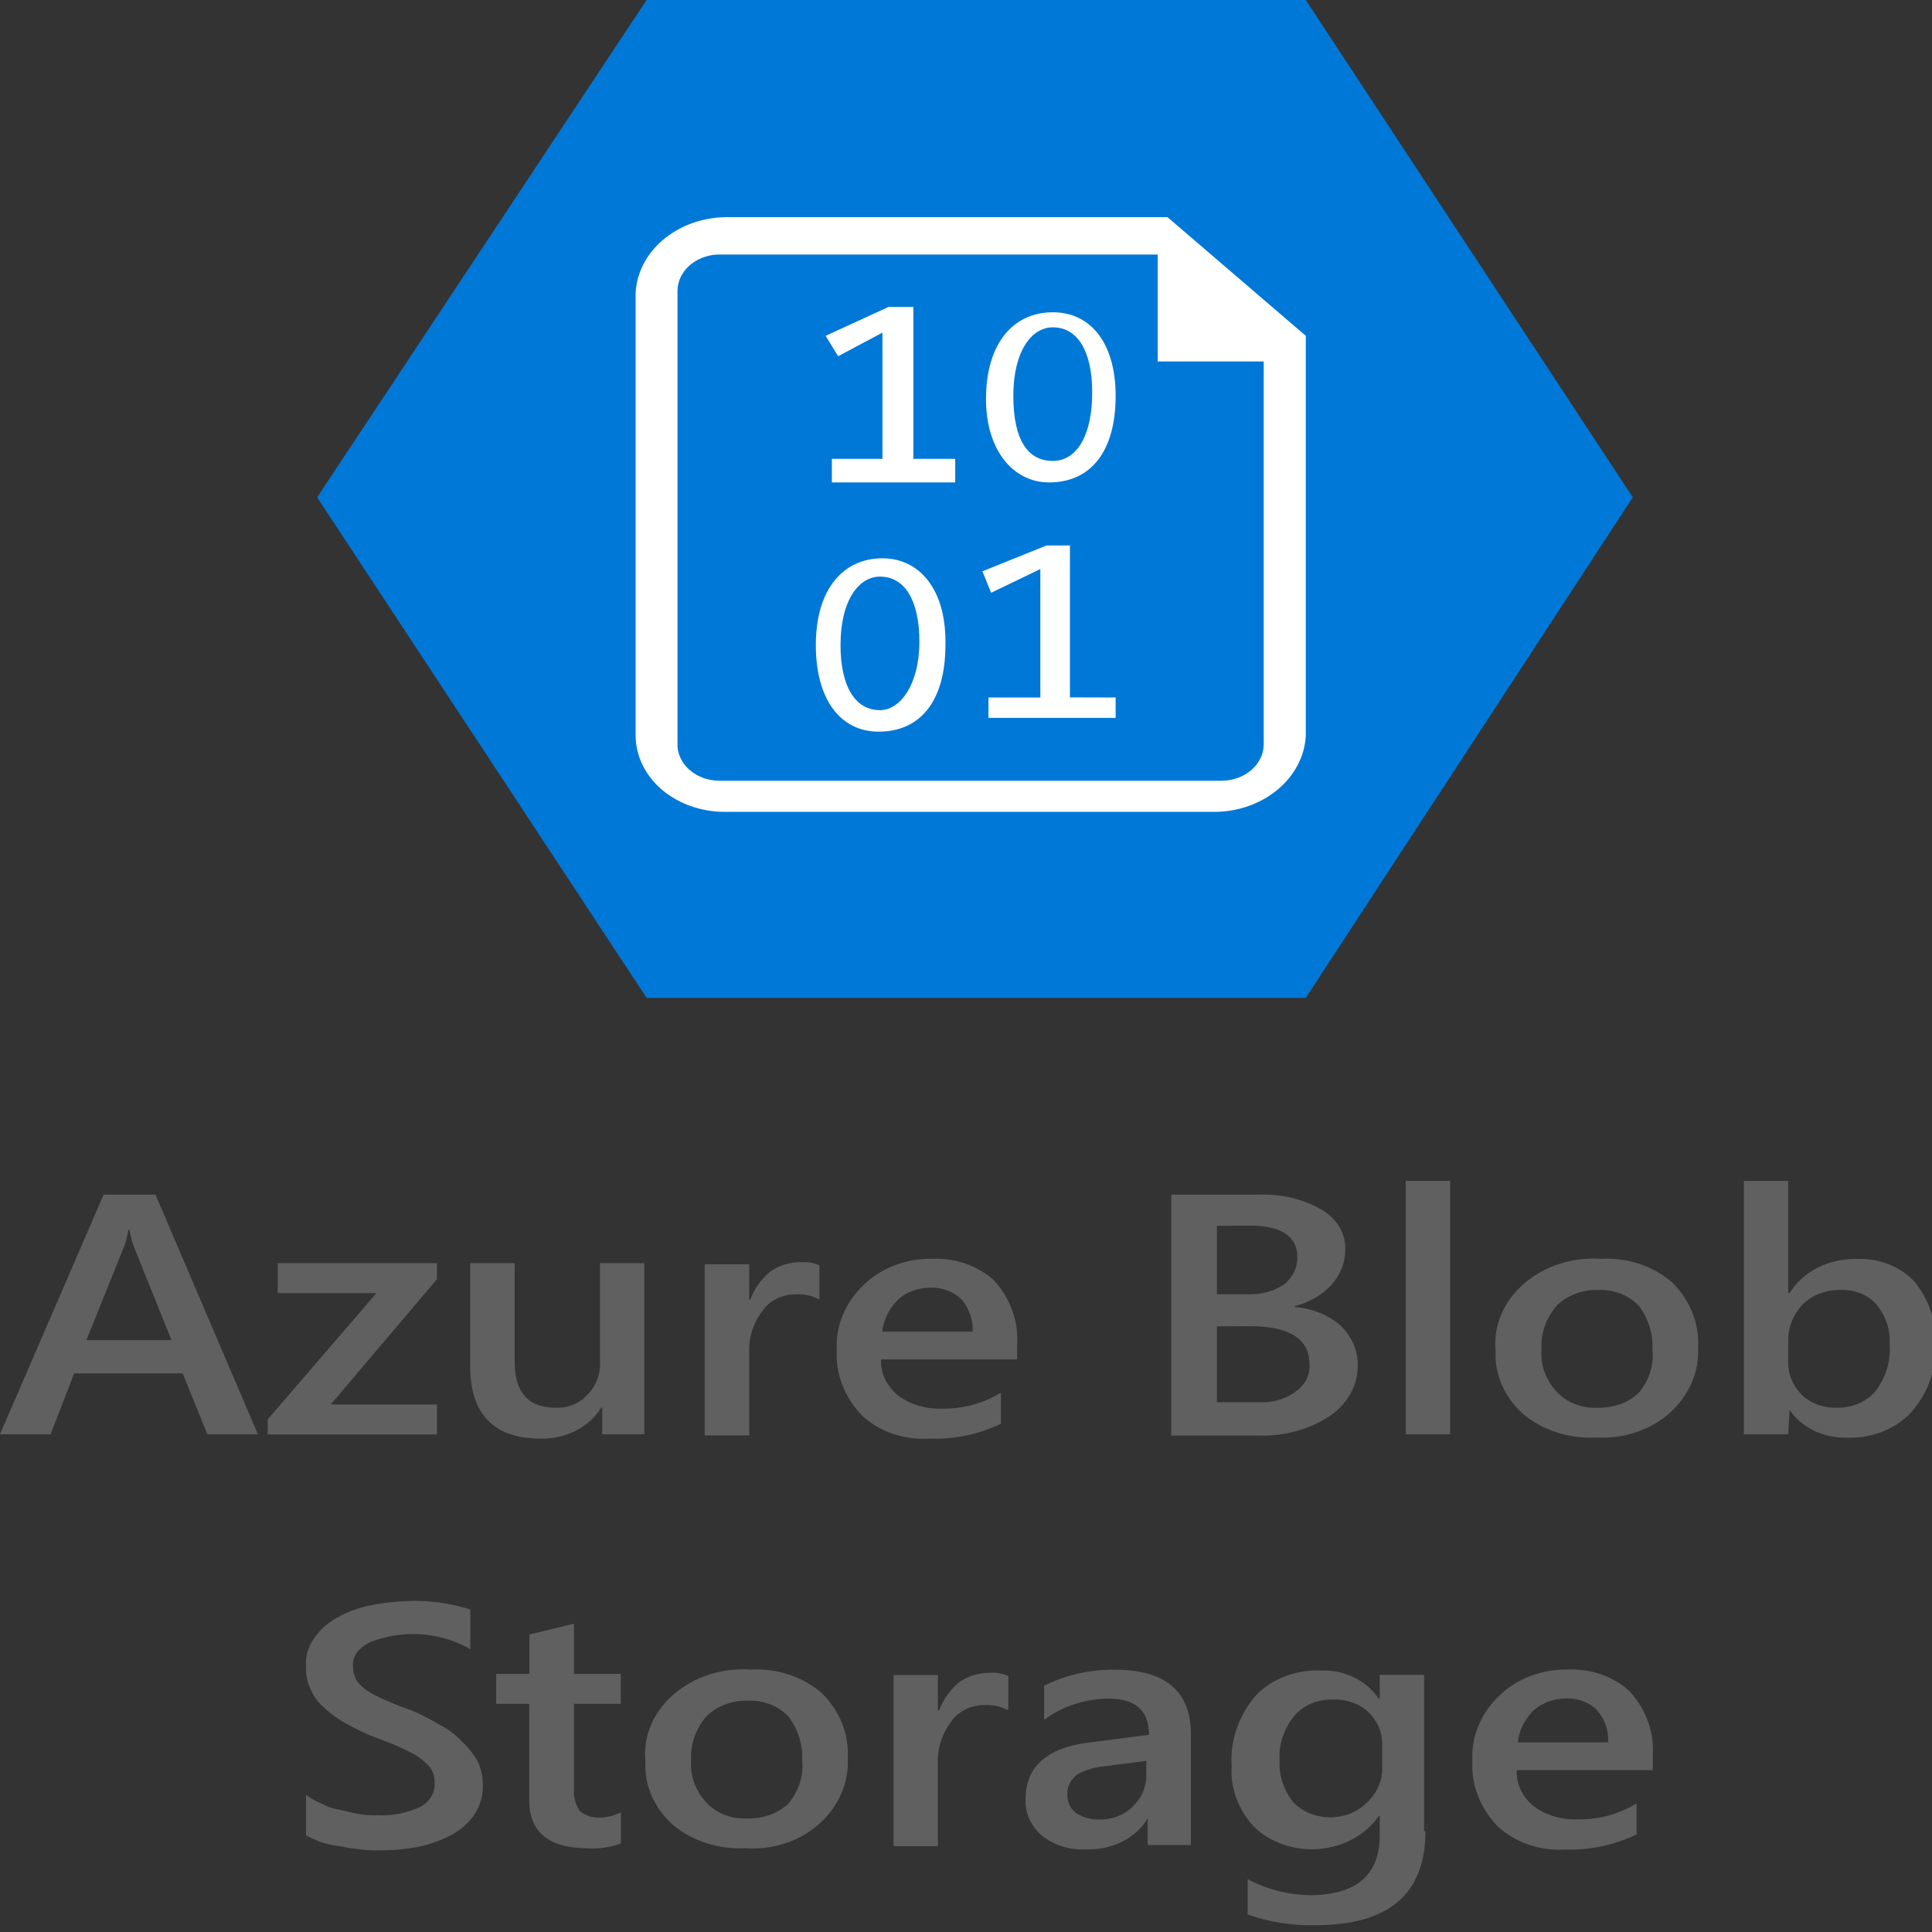 <?xml version="1.0" encoding="UTF-8"?>
<svg xmlns="http://www.w3.org/2000/svg" xmlns:xlink="http://www.w3.org/1999/xlink" width="40px" height="40px" viewBox="0 0 40 40" version="1.1">
<rect x="0" y="0" width="40" height="40" fill="#333333" stroke="none"/>
<g id="surface1">
<path style=" stroke:none;fill-rule:nonzero;fill:rgb(0%,47.059%,84.314%);fill-opacity:1;" d="M 27.035 0 L 13.387 0 L 6.566 10.297 L 13.387 20.66 L 27.035 20.66 L 33.805 10.297 Z M 27.035 0 "/>
<path style=" stroke:none;fill-rule:nonzero;fill:rgb(100%,100%,100%);fill-opacity:1;" d="M 18.27 11.559 C 17.453 11.559 16.891 12.203 16.891 13.355 C 16.891 14.484 17.402 15.148 18.191 15.148 C 19.062 15.148 19.574 14.504 19.574 13.355 C 19.598 12.203 19.035 11.559 18.27 11.559 Z M 18.219 14.703 C 17.707 14.703 17.402 14.215 17.402 13.355 C 17.402 12.422 17.785 11.938 18.219 11.938 C 18.73 11.938 19.035 12.426 19.035 13.289 C 19.035 14.148 18.652 14.703 18.219 14.703 Z M 18.219 14.703 "/>
<path style=" stroke:none;fill-rule:nonzero;fill:rgb(100%,100%,100%);fill-opacity:1;" d="M 21.719 9.988 C 22.586 9.988 23.098 9.344 23.098 8.195 C 23.098 7.109 22.586 6.465 21.797 6.465 C 20.98 6.465 20.414 7.109 20.414 8.262 C 20.414 9.324 20.98 9.988 21.719 9.988 Z M 20.98 8.195 C 20.98 7.262 21.363 6.777 21.797 6.777 C 22.309 6.777 22.613 7.266 22.613 8.129 C 22.613 8.988 22.309 9.543 21.797 9.543 C 21.289 9.543 20.98 9.125 20.98 8.195 Z M 20.98 8.195 "/>
<path style=" stroke:none;fill-rule:nonzero;fill:rgb(100%,100%,100%);fill-opacity:1;" d="M 18.91 6.355 L 18.395 6.355 L 17.094 6.953 L 17.352 7.375 L 18.27 6.887 L 18.27 9.5 L 17.223 9.5 L 17.223 9.988 L 19.777 9.988 L 19.777 9.5 L 18.91 9.5 Z M 18.91 6.355 "/>
<path style=" stroke:none;fill-rule:nonzero;fill:rgb(100%,100%,100%);fill-opacity:1;" d="M 22.152 14.438 L 22.152 11.293 L 21.668 11.293 L 20.34 11.828 L 20.52 12.273 L 21.539 11.781 L 21.539 14.441 L 20.465 14.441 L 20.465 14.863 L 23.098 14.863 L 23.098 14.441 Z M 22.152 14.438 "/>
<path style=" stroke:none;fill-rule:nonzero;fill:rgb(100%,100%,100%);fill-opacity:1;" d="M 24.172 4.496 L 15.023 4.496 C 14.02 4.512 13.203 5.199 13.16 6.066 L 13.16 15.234 C 13.164 15.66 13.363 16.062 13.715 16.359 C 14.066 16.652 14.535 16.812 15.023 16.809 L 25.168 16.809 C 26.172 16.793 26.988 16.102 27.035 15.234 L 27.035 6.953 Z M 26.164 15.414 C 26.16 15.828 25.773 16.16 25.297 16.164 L 14.895 16.164 C 14.438 16.164 14.055 15.855 14.027 15.457 L 14.027 6.023 C 14.027 5.625 14.387 5.297 14.844 5.27 L 23.969 5.27 L 23.969 7.484 L 26.164 7.484 Z M 26.164 15.414 "/>
<path style=" stroke:none;fill-rule:nonzero;fill:rgb(37.647%,37.647%,37.647%);fill-opacity:1;" d="M 5.34 29.695 L 4.293 29.695 L 3.781 28.434 L 1.535 28.434 L 1.047 29.695 L 0 29.695 L 2.145 24.734 L 3.219 24.734 Z M 3.551 27.746 L 2.758 25.777 C 2.727 25.676 2.699 25.57 2.684 25.465 L 2.656 25.465 C 2.641 25.57 2.613 25.676 2.582 25.777 L 1.789 27.746 Z M 3.551 27.746 "/>
<path style=" stroke:none;fill-rule:nonzero;fill:rgb(37.647%,37.647%,37.647%);fill-opacity:1;" d="M 9.047 26.484 L 6.848 29.078 L 9.047 29.078 L 9.047 29.699 L 5.543 29.699 L 5.543 29.387 L 7.793 26.773 L 5.75 26.773 L 5.75 26.152 L 9.047 26.152 Z M 9.047 26.484 "/>
<path style=" stroke:none;fill-rule:nonzero;fill:rgb(37.647%,37.647%,37.647%);fill-opacity:1;" d="M 13.391 29.695 L 12.469 29.695 L 12.469 29.145 L 12.445 29.145 C 12.203 29.547 11.719 29.797 11.191 29.785 C 10.223 29.785 9.734 29.277 9.734 28.277 L 9.734 26.152 L 10.656 26.152 L 10.656 28.191 C 10.656 28.832 10.938 29.145 11.5 29.145 C 11.758 29.156 12.008 29.055 12.164 28.875 C 12.348 28.684 12.438 28.438 12.422 28.191 L 12.422 26.152 L 13.34 26.152 L 13.34 29.695 Z M 13.391 29.695 "/>
<path style=" stroke:none;fill-rule:nonzero;fill:rgb(37.647%,37.647%,37.647%);fill-opacity:1;" d="M 16.965 26.906 C 16.82 26.828 16.652 26.789 16.48 26.797 C 16.199 26.797 15.938 26.922 15.793 27.129 C 15.594 27.391 15.496 27.699 15.512 28.012 L 15.512 29.719 L 14.59 29.719 L 14.59 26.176 L 15.512 26.176 L 15.512 26.906 L 15.535 26.906 C 15.613 26.688 15.754 26.488 15.945 26.328 C 16.125 26.199 16.352 26.129 16.582 26.133 C 16.715 26.121 16.848 26.145 16.965 26.199 Z M 16.965 26.906 "/>
<path style=" stroke:none;fill-rule:nonzero;fill:rgb(37.647%,37.647%,37.647%);fill-opacity:1;" d="M 21.027 28.145 L 18.242 28.145 C 18.227 28.43 18.359 28.707 18.602 28.898 C 18.859 29.086 19.188 29.18 19.523 29.164 C 19.953 29.168 20.375 29.051 20.723 28.832 L 20.723 29.477 C 20.273 29.695 19.758 29.805 19.242 29.785 C 18.711 29.82 18.195 29.637 17.836 29.297 C 17.48 28.918 17.297 28.438 17.324 27.949 C 17.297 27.449 17.5 26.965 17.887 26.598 C 18.246 26.25 18.758 26.055 19.293 26.062 C 19.785 26.039 20.266 26.211 20.598 26.527 C 20.926 26.902 21.09 27.367 21.059 27.836 L 21.059 28.145 Z M 20.137 27.57 C 20.152 27.332 20.07 27.094 19.906 26.902 C 19.746 26.742 19.512 26.652 19.266 26.66 C 19.016 26.66 18.773 26.746 18.598 26.902 C 18.41 27.09 18.293 27.32 18.266 27.57 Z M 20.137 27.57 "/>
<path style=" stroke:none;fill-rule:nonzero;fill:rgb(37.647%,37.647%,37.647%);fill-opacity:1;" d="M 24.25 29.695 L 24.25 24.734 L 26.062 24.734 C 26.523 24.715 26.98 24.824 27.367 25.047 C 27.68 25.23 27.863 25.539 27.852 25.867 C 27.855 26.129 27.758 26.387 27.57 26.598 C 27.375 26.812 27.105 26.965 26.805 27.043 L 26.805 27.062 C 27.16 27.086 27.496 27.219 27.75 27.441 C 27.992 27.668 28.121 27.973 28.109 28.281 C 28.113 28.691 27.895 29.074 27.52 29.324 C 27.105 29.598 26.59 29.738 26.066 29.723 L 24.25 29.723 Z M 25.195 25.379 L 25.195 26.797 L 25.809 26.797 C 26.086 26.812 26.355 26.742 26.578 26.598 C 26.766 26.449 26.867 26.238 26.859 26.02 C 26.859 25.598 26.523 25.375 25.887 25.375 Z M 25.195 27.461 L 25.195 29.031 L 26.012 29.031 C 26.309 29.055 26.602 28.977 26.828 28.809 C 27.027 28.668 27.133 28.453 27.109 28.234 C 27.109 27.723 26.699 27.457 25.883 27.457 Z M 25.195 27.461 "/>
<path style=" stroke:none;fill-rule:nonzero;fill:rgb(37.647%,37.647%,37.647%);fill-opacity:1;" d="M 30.023 29.695 L 29.105 29.695 L 29.105 24.449 L 30.023 24.449 Z M 30.023 29.695 "/>
<path style=" stroke:none;fill-rule:nonzero;fill:rgb(37.647%,37.647%,37.647%);fill-opacity:1;" d="M 33.039 29.762 C 32.48 29.789 31.934 29.613 31.531 29.273 C 31.145 28.922 30.941 28.453 30.965 27.969 C 30.914 27.453 31.129 26.945 31.547 26.582 C 31.965 26.215 32.547 26.023 33.137 26.062 C 33.691 26.031 34.23 26.211 34.621 26.551 C 34.996 26.922 35.188 27.41 35.156 27.902 C 35.184 28.402 34.973 28.891 34.57 29.254 C 34.172 29.609 33.609 29.797 33.039 29.762 Z M 33.09 26.707 C 32.758 26.699 32.438 26.82 32.223 27.039 C 32.004 27.301 31.895 27.621 31.914 27.945 C 31.891 28.27 32.008 28.586 32.246 28.832 C 32.453 29.047 32.766 29.164 33.09 29.145 C 33.41 29.152 33.719 29.039 33.934 28.832 C 34.145 28.574 34.246 28.262 34.211 27.945 C 34.23 27.625 34.133 27.309 33.934 27.039 C 33.727 26.816 33.414 26.695 33.09 26.707 Z M 33.09 26.707 "/>
<path style=" stroke:none;fill-rule:nonzero;fill:rgb(37.647%,37.647%,37.647%);fill-opacity:1;" d="M 37.051 29.188 L 37.023 29.695 L 36.105 29.695 L 36.105 24.449 L 37.023 24.449 L 37.023 26.773 L 37.051 26.773 C 37.32 26.332 37.852 26.055 38.43 26.066 C 38.895 26.043 39.34 26.219 39.633 26.531 C 39.938 26.902 40.09 27.355 40.066 27.812 C 40.102 28.32 39.93 28.824 39.578 29.23 C 39.254 29.59 38.75 29.785 38.227 29.766 C 37.742 29.773 37.293 29.551 37.051 29.188 Z M 37.023 27.77 L 37.023 28.215 C 37.02 28.457 37.121 28.695 37.305 28.879 C 37.488 29.055 37.75 29.152 38.023 29.145 C 38.348 29.152 38.656 29.02 38.84 28.789 C 39.055 28.5 39.152 28.156 39.121 27.816 C 39.141 27.523 39.039 27.234 38.84 26.996 C 38.664 26.801 38.387 26.695 38.102 26.707 C 37.797 26.703 37.504 26.816 37.309 27.02 C 37.117 27.234 37.016 27.5 37.023 27.77 Z M 37.023 27.77 "/>
<path style=" stroke:none;fill-rule:nonzero;fill:rgb(37.647%,37.647%,37.647%);fill-opacity:1;" d="M 6.336 38 L 6.336 37.16 C 6.43 37.23 6.531 37.293 6.645 37.336 C 6.762 37.402 6.891 37.445 7.027 37.469 C 7.156 37.492 7.309 37.539 7.438 37.559 C 7.566 37.578 7.691 37.586 7.82 37.582 C 8.133 37.598 8.441 37.535 8.715 37.402 C 8.91 37.293 9.02 37.098 8.996 36.895 C 9.004 36.785 8.965 36.676 8.895 36.582 C 8.812 36.492 8.719 36.41 8.613 36.34 C 8.484 36.273 8.355 36.207 8.203 36.141 C 8.047 36.074 7.871 36.008 7.691 35.941 C 7.504 35.863 7.324 35.773 7.152 35.676 C 6.992 35.59 6.848 35.484 6.719 35.363 C 6.594 35.258 6.496 35.129 6.438 34.988 C 6.363 34.832 6.328 34.668 6.336 34.5 C 6.32 34.289 6.383 34.078 6.516 33.902 C 6.637 33.73 6.801 33.586 7 33.48 C 7.203 33.367 7.43 33.285 7.668 33.238 C 7.918 33.184 8.176 33.156 8.434 33.148 C 8.879 33.129 9.32 33.188 9.738 33.324 L 9.738 34.145 C 9.367 33.93 8.93 33.82 8.484 33.832 C 8.348 33.836 8.207 33.852 8.074 33.879 C 7.941 33.906 7.816 33.941 7.691 33.988 C 7.582 34.035 7.484 34.105 7.41 34.188 C 7.336 34.277 7.297 34.387 7.309 34.5 C 7.305 34.598 7.332 34.699 7.383 34.789 C 7.438 34.875 7.52 34.953 7.613 35.008 C 7.734 35.086 7.863 35.152 7.996 35.207 C 8.164 35.281 8.336 35.352 8.508 35.406 C 8.707 35.492 8.895 35.586 9.074 35.695 C 9.25 35.781 9.406 35.895 9.535 36.027 C 9.668 36.148 9.777 36.281 9.867 36.426 C 9.953 36.586 9.996 36.762 9.996 36.938 C 10.008 37.16 9.945 37.383 9.816 37.578 C 9.695 37.75 9.527 37.895 9.332 38 C 9.113 38.109 8.883 38.191 8.641 38.242 C 8.371 38.289 8.098 38.312 7.824 38.309 C 7.703 38.312 7.582 38.305 7.465 38.289 C 7.316 38.273 7.172 38.254 7.031 38.223 C 6.891 38.207 6.754 38.176 6.621 38.133 C 6.543 38.09 6.414 38.047 6.336 38 Z M 6.336 38 "/>
<path style=" stroke:none;fill-rule:nonzero;fill:rgb(37.647%,37.647%,37.647%);fill-opacity:1;" d="M 12.879 38.156 C 12.652 38.246 12.406 38.285 12.16 38.266 C 11.367 38.266 10.957 37.934 10.957 37.27 L 10.957 35.277 L 10.273 35.277 L 10.273 34.656 L 10.961 34.656 L 10.961 33.84 L 11.883 33.617 L 11.883 34.656 L 12.852 34.656 L 12.852 35.277 L 11.883 35.277 L 11.883 37.051 C 11.871 37.207 11.914 37.363 12.008 37.496 C 12.121 37.594 12.281 37.645 12.445 37.629 C 12.59 37.625 12.73 37.586 12.855 37.52 L 12.855 38.16 Z M 12.879 38.156 "/>
<path style=" stroke:none;fill-rule:nonzero;fill:rgb(37.647%,37.647%,37.647%);fill-opacity:1;" d="M 15.434 38.266 C 14.875 38.293 14.328 38.117 13.926 37.777 C 13.539 37.426 13.336 36.957 13.363 36.473 C 13.309 35.957 13.523 35.449 13.941 35.086 C 14.359 34.719 14.941 34.527 15.535 34.566 C 16.086 34.535 16.625 34.715 17.016 35.055 C 17.391 35.426 17.582 35.914 17.551 36.406 C 17.578 36.906 17.367 37.395 16.965 37.758 C 16.566 38.117 16.008 38.305 15.434 38.266 Z M 15.484 35.211 C 15.152 35.203 14.832 35.324 14.617 35.543 C 14.398 35.805 14.289 36.125 14.309 36.449 C 14.285 36.773 14.402 37.09 14.641 37.336 C 14.848 37.551 15.16 37.668 15.484 37.648 C 15.805 37.656 16.113 37.543 16.328 37.336 C 16.539 37.078 16.641 36.766 16.609 36.449 C 16.625 36.129 16.527 35.812 16.328 35.543 C 16.125 35.32 15.809 35.199 15.484 35.211 Z M 15.484 35.211 "/>
<path style=" stroke:none;fill-rule:nonzero;fill:rgb(37.647%,37.647%,37.647%);fill-opacity:1;" d="M 20.875 35.41 C 20.73 35.332 20.562 35.293 20.391 35.301 C 20.109 35.297 19.848 35.426 19.699 35.633 C 19.504 35.895 19.402 36.203 19.418 36.516 L 19.418 38.223 L 18.5 38.223 L 18.5 34.68 L 19.418 34.68 L 19.418 35.41 L 19.445 35.41 C 19.523 35.191 19.664 34.992 19.855 34.832 C 20.035 34.703 20.262 34.633 20.496 34.633 C 20.625 34.625 20.758 34.648 20.879 34.699 Z M 20.875 35.41 "/>
<path style=" stroke:none;fill-rule:nonzero;fill:rgb(37.647%,37.647%,37.647%);fill-opacity:1;" d="M 24.684 38.199 L 23.762 38.199 L 23.762 37.648 C 23.523 38.051 23.035 38.301 22.512 38.289 C 22.164 38.312 21.82 38.207 21.566 38 C 21.34 37.801 21.219 37.527 21.234 37.246 C 21.234 36.582 21.668 36.184 22.562 36.074 L 23.789 35.918 C 23.789 35.41 23.508 35.168 22.945 35.168 C 22.457 35.172 21.984 35.332 21.617 35.609 L 21.617 34.902 C 22.066 34.676 22.578 34.562 23.098 34.57 C 24.121 34.57 24.656 35.016 24.656 35.898 L 24.656 38.203 Z M 23.789 36.449 L 22.922 36.562 C 22.699 36.578 22.488 36.637 22.305 36.738 C 22.164 36.844 22.086 37 22.098 37.16 C 22.094 37.301 22.156 37.441 22.277 37.535 C 22.418 37.629 22.59 37.676 22.766 37.672 C 23.027 37.676 23.281 37.578 23.453 37.402 C 23.637 37.227 23.734 36.996 23.734 36.762 L 23.734 36.449 Z M 23.789 36.449 "/>
<path style=" stroke:none;fill-rule:nonzero;fill:rgb(37.647%,37.647%,37.647%);fill-opacity:1;" d="M 29.512 37.91 C 29.512 39.219 28.746 39.859 27.238 39.859 C 26.758 39.871 26.277 39.797 25.832 39.637 L 25.832 38.906 C 26.219 39.113 26.66 39.227 27.109 39.238 C 28.082 39.238 28.566 38.82 28.566 38 L 28.566 37.602 L 28.543 37.602 C 28.281 37.984 27.828 38.234 27.316 38.281 C 26.805 38.324 26.301 38.152 25.961 37.82 C 25.633 37.465 25.469 37.016 25.5 36.559 C 25.465 36.047 25.637 35.539 25.984 35.121 C 26.312 34.766 26.816 34.566 27.34 34.586 C 27.832 34.566 28.297 34.793 28.539 35.164 L 28.566 35.164 L 28.566 34.676 L 29.484 34.676 L 29.484 37.91 Z M 28.617 36.562 L 28.617 36.098 C 28.617 35.859 28.52 35.633 28.336 35.453 C 28.156 35.277 27.891 35.18 27.617 35.188 C 27.301 35.172 26.992 35.297 26.801 35.52 C 26.574 35.797 26.469 36.133 26.492 36.473 C 26.48 36.77 26.582 37.066 26.773 37.312 C 26.965 37.512 27.246 37.625 27.543 37.625 C 27.836 37.625 28.117 37.512 28.309 37.312 C 28.523 37.109 28.633 36.836 28.617 36.562 Z M 28.617 36.562 "/>
<path style=" stroke:none;fill-rule:nonzero;fill:rgb(37.647%,37.647%,37.647%);fill-opacity:1;" d="M 34.188 36.648 L 31.402 36.648 C 31.387 36.934 31.52 37.211 31.762 37.402 C 32.02 37.59 32.348 37.684 32.684 37.668 C 33.113 37.672 33.535 37.555 33.883 37.336 L 33.883 37.98 C 33.43 38.199 32.918 38.309 32.402 38.293 C 31.871 38.324 31.355 38.141 30.996 37.801 C 30.637 37.422 30.457 36.941 30.484 36.453 C 30.457 35.953 30.66 35.469 31.047 35.102 C 31.402 34.754 31.918 34.559 32.453 34.566 C 32.945 34.543 33.426 34.715 33.754 35.031 C 34.086 35.406 34.25 35.871 34.219 36.34 L 34.219 36.648 Z M 33.293 36.074 C 33.312 35.836 33.23 35.598 33.062 35.406 C 32.906 35.246 32.672 35.156 32.426 35.164 C 32.176 35.164 31.934 35.254 31.758 35.406 C 31.566 35.594 31.449 35.824 31.426 36.074 Z M 33.293 36.074 "/>
</g>
</svg>
